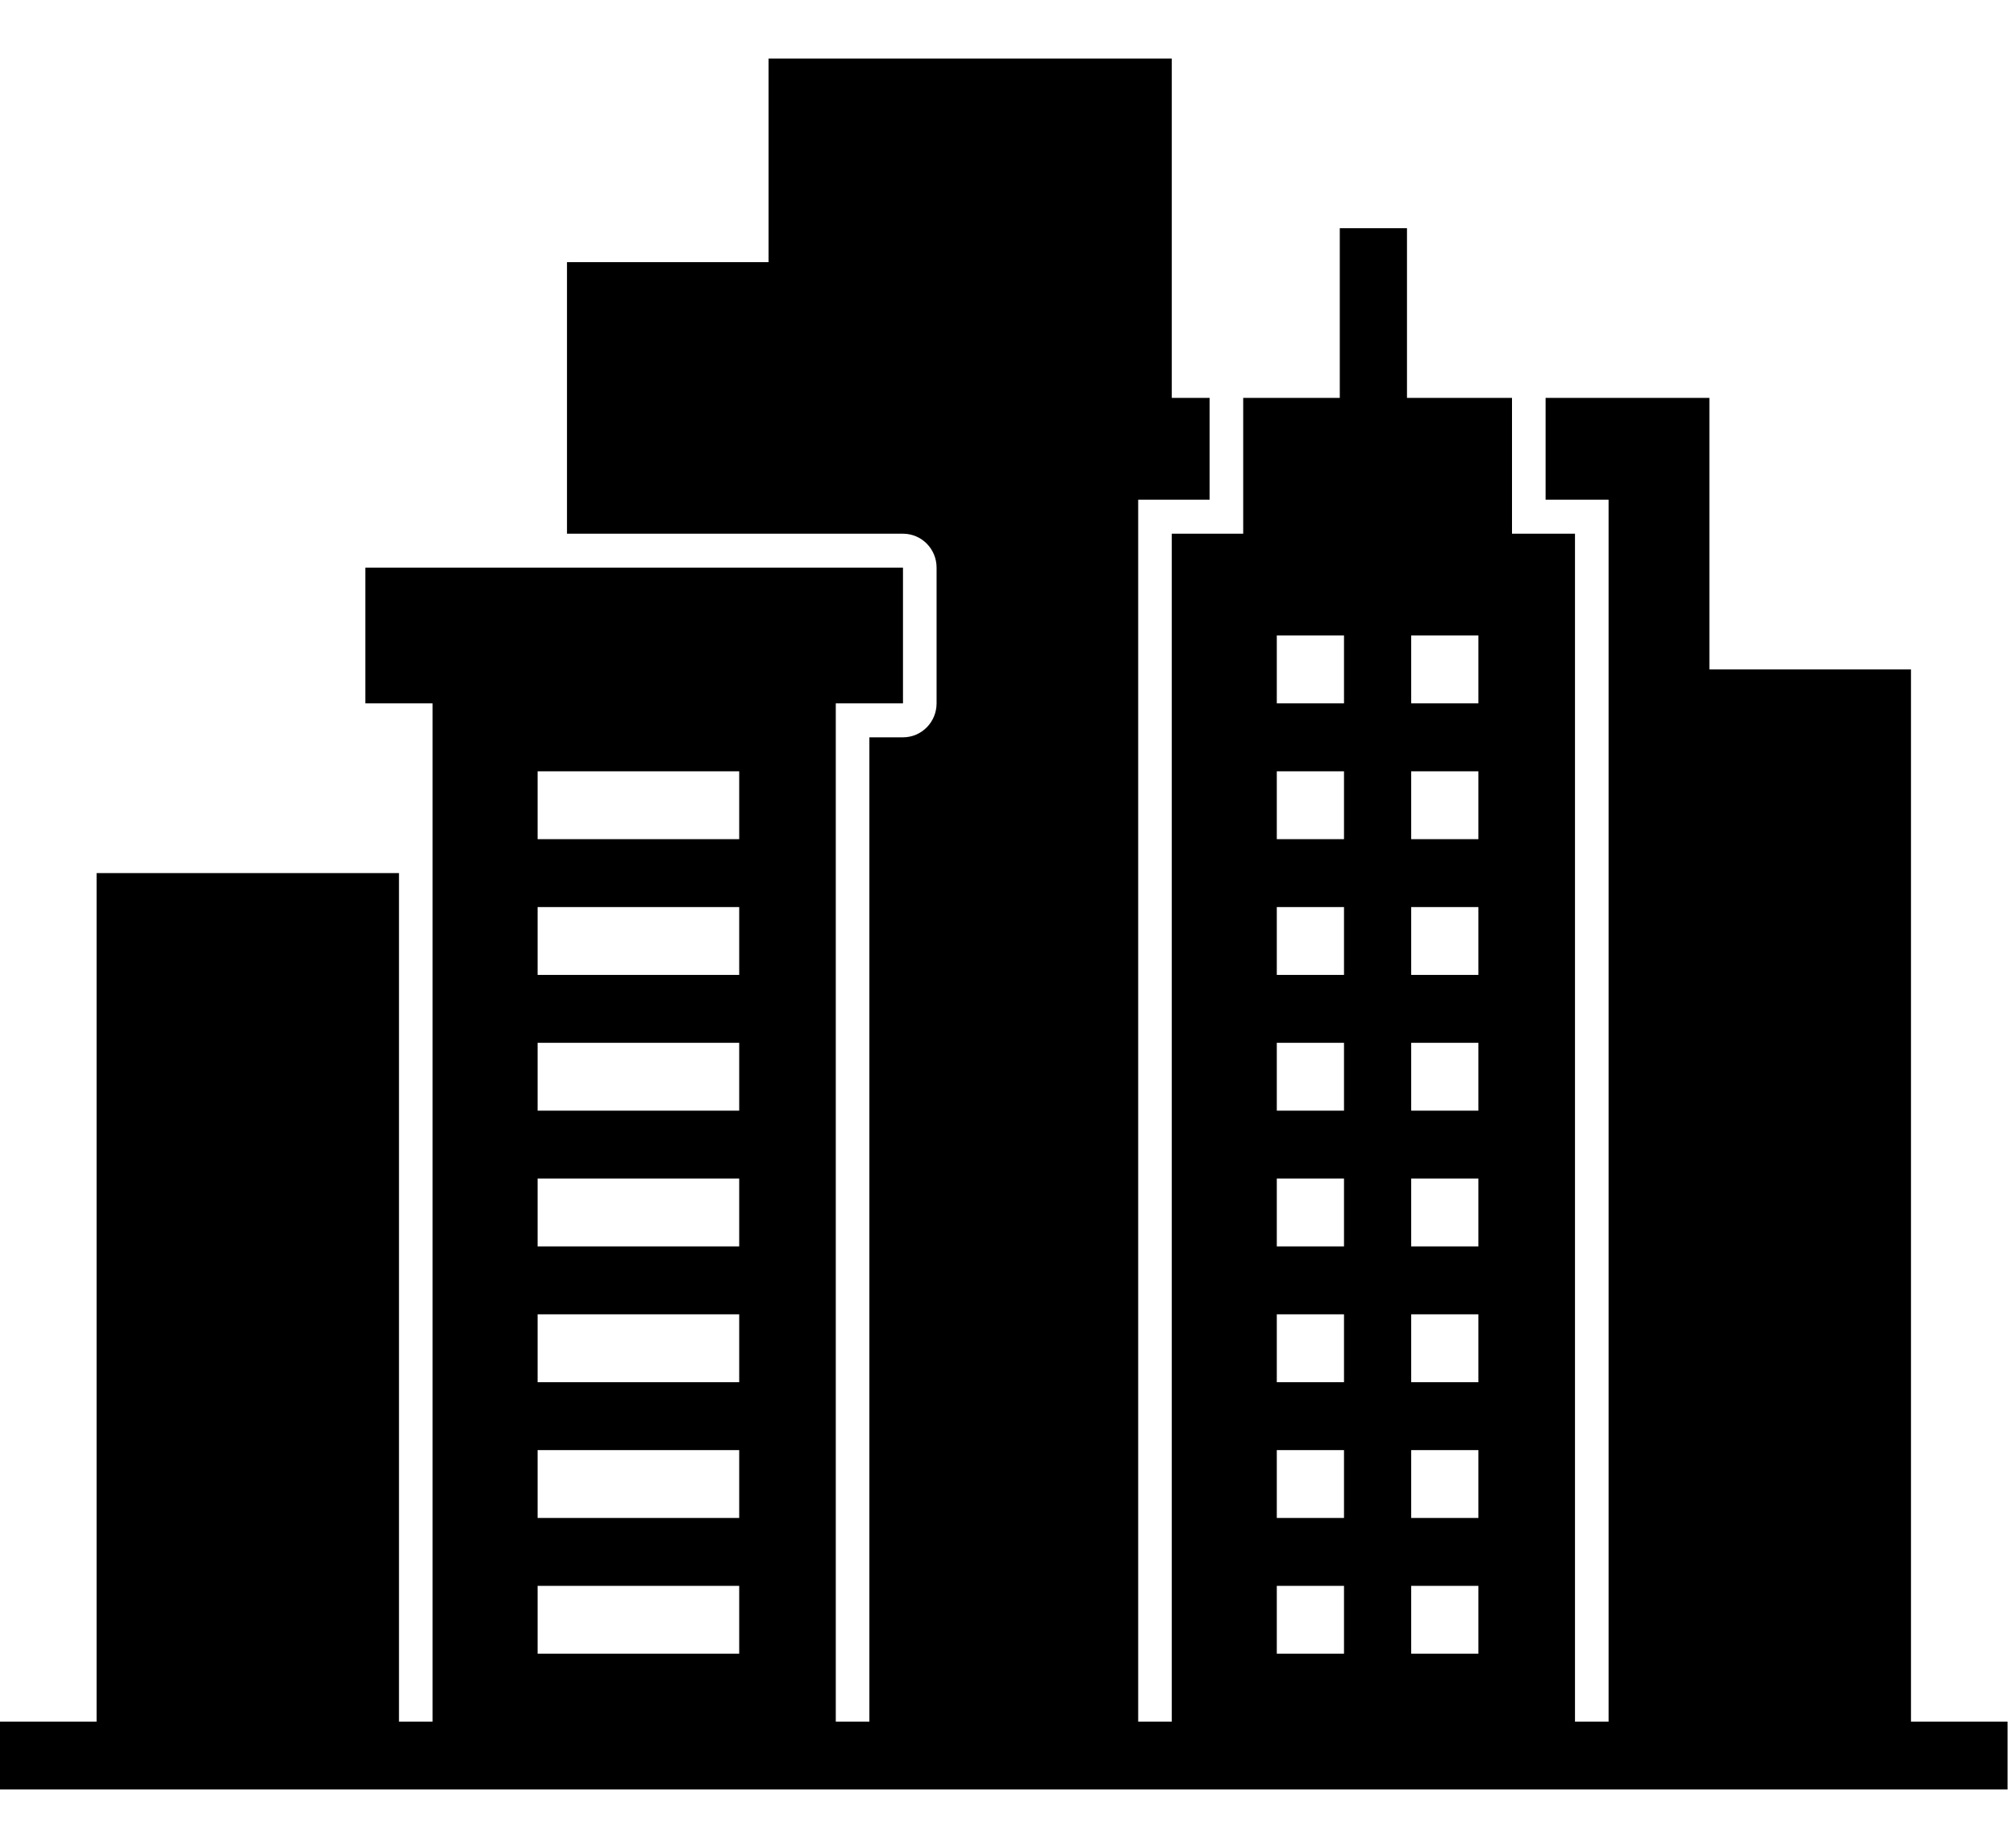 <?xml version="1.0" encoding="UTF-8"?>
<svg width="33px" height="30px" viewBox="0 0 33 30" version="1.1" xmlns="http://www.w3.org/2000/svg" xmlns:xlink="http://www.w3.org/1999/xlink">
    <!-- Generator: Sketch 56 (81588) - https://sketch.com -->
    <title>Group</title>
    <desc>Created with Sketch.</desc>
    <g id="Page-1" stroke="none" stroke-width="1" fill="none" fill-rule="evenodd">
        <g id="BB-Locate-Store-1B" transform="translate(-94, -479)" fill="#000000">
            <g id="City-Location" transform="translate(40, 409)">
                <g id="City-Drop-Down" transform="translate(32, 25)">
                    <g id="City" transform="translate(2, 30)">
                        <g id="Group" transform="translate(20, 15)">
                            <path d="M12.581,0.958 L12.581,4.291 L9.281,4.291 L9.281,8.736 L14.781,8.736 C15.085,8.736 15.331,8.984 15.331,9.291 L15.331,11.513 C15.331,11.82 15.085,12.069 14.781,12.069 L14.231,12.069 L14.231,28.18 L13.681,28.18 L13.681,11.513 L14.781,11.513 L14.781,9.291 L5.981,9.291 L5.981,11.513 L7.081,11.513 L7.081,28.18 L6.531,28.18 L6.531,14.291 L1.581,14.291 L1.581,28.18 L1.77635684e-15,28.18 L1.77635684e-15,29.291 L32.862,29.291 L32.862,28.18 L31.281,28.18 L31.281,10.958 L27.981,10.958 L27.981,6.513 L25.3,6.513 L25.3,8.18 L26.331,8.18 L26.331,28.18 L25.781,28.18 L25.781,8.736 L24.75,8.736 L24.75,6.513 L23.031,6.513 L23.031,3.736 L21.931,3.736 L21.931,6.513 L20.35,6.513 L20.35,8.736 L19.181,8.736 L19.181,28.18 L18.631,28.18 L18.631,8.736 L18.631,8.18 L19.8,8.18 L19.8,6.513 L19.181,6.513 L19.181,0.958 L12.581,0.958 Z M20.9,10.402 L22,10.402 L22,11.513 L20.9,11.513 L20.9,10.402 Z M23.1,10.402 L24.2,10.402 L24.2,11.513 L23.1,11.513 L23.1,10.402 Z M8.8,12.625 L12.1,12.625 L12.1,13.736 L8.8,13.736 L8.8,12.625 Z M20.9,12.625 L22,12.625 L22,13.736 L20.9,13.736 L20.9,12.625 Z M23.1,12.625 L24.2,12.625 L24.2,13.736 L23.1,13.736 L23.1,12.625 Z M8.8,14.847 L12.1,14.847 L12.1,15.958 L8.8,15.958 L8.8,14.847 Z M20.9,14.847 L22,14.847 L22,15.958 L20.9,15.958 L20.9,14.847 Z M23.1,14.847 L24.2,14.847 L24.2,15.958 L23.1,15.958 L23.1,14.847 Z M8.8,17.069 L12.1,17.069 L12.1,18.18 L8.8,18.18 L8.8,17.069 Z M20.9,17.069 L22,17.069 L22,18.18 L20.9,18.18 L20.9,17.069 Z M23.1,17.069 L24.2,17.069 L24.2,18.18 L23.1,18.18 L23.1,17.069 Z M8.8,19.291 L12.1,19.291 L12.1,20.402 L8.8,20.402 L8.8,19.291 Z M20.9,19.291 L22,19.291 L22,20.402 L20.9,20.402 L20.9,19.291 Z M23.1,19.291 L24.2,19.291 L24.2,20.402 L23.1,20.402 L23.1,19.291 Z M8.8,21.513 L12.1,21.513 L12.1,22.625 L8.8,22.625 L8.8,21.513 Z M20.9,21.513 L22,21.513 L22,22.625 L20.9,22.625 L20.9,21.513 Z M23.1,21.513 L24.2,21.513 L24.2,22.625 L23.1,22.625 L23.1,21.513 Z M8.8,23.736 L12.1,23.736 L12.1,24.847 L8.8,24.847 L8.8,23.736 Z M20.9,23.736 L22,23.736 L22,24.847 L20.9,24.847 L20.9,23.736 Z M23.1,23.736 L24.2,23.736 L24.2,24.847 L23.1,24.847 L23.1,23.736 Z M8.8,25.958 L12.1,25.958 L12.1,27.069 L8.8,27.069 L8.8,25.958 Z M20.9,25.958 L22,25.958 L22,27.069 L20.9,27.069 L20.9,25.958 Z M23.1,25.958 L24.2,25.958 L24.2,27.069 L23.1,27.069 L23.1,25.958 Z" id="Shape"></path>
                        </g>
                    </g>
                </g>
            </g>
        </g>
    </g>
</svg>